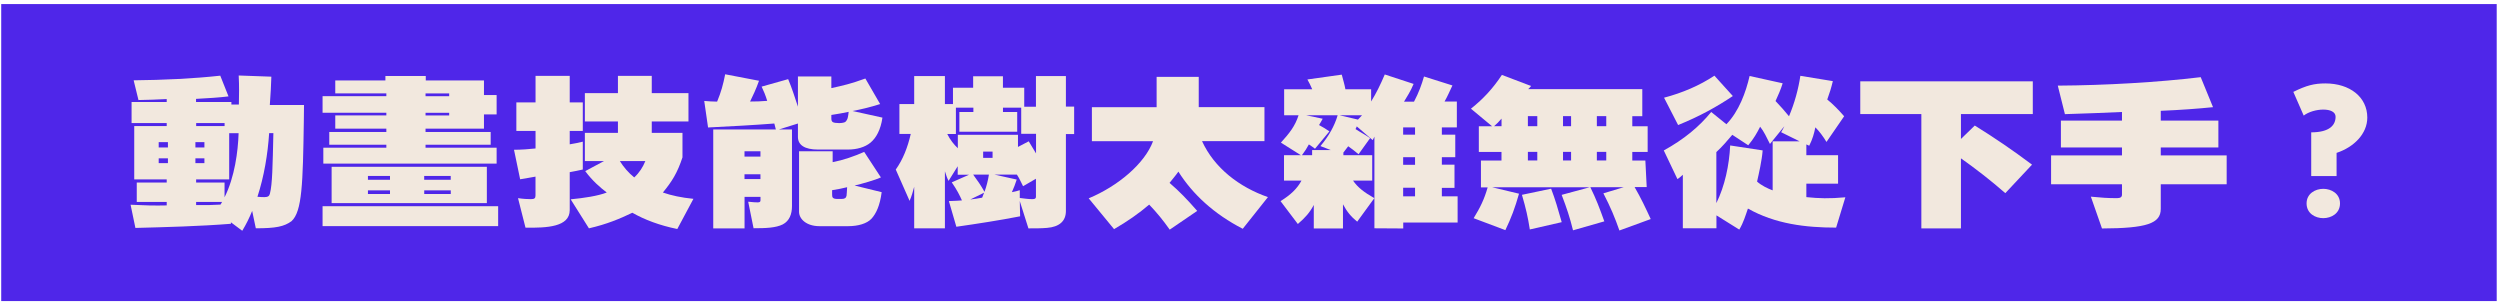 <svg width="555" height="67" viewBox="0 0 555 67" fill="none" xmlns="http://www.w3.org/2000/svg">
<path d="M554.27 0.9H0.27V66.84H554.27V0.9Z" fill="#4F26E9"/>
<path d="M53.78 51.23L51.26 49.35V49.68C44.39 50.23 36.84 50.42 30.06 50.6L28.99 45.45C31.93 45.6 34.45 45.67 37.01 45.6V44.83H30.36V40.53H37.01V39.83H29.8V27.98H37.01V27.32H29.21V22.65H37.01V21.99C34.96 22.1 32.92 22.17 30.74 22.21L29.67 17.83C36.37 17.76 42.89 17.46 48.9 16.8L50.73 21.4C48.6 21.66 46.34 21.8 43.52 21.95V22.65H51.37V23.2H53.03C53.07 21.25 53.12 19.08 52.99 16.76L60.24 17.02C60.2 18.93 60.07 20.77 59.9 23.31H67.49L67.45 26.84C67.24 40.82 67.07 46.96 64.72 49.1C63.06 50.31 61.22 50.68 56.79 50.68L55.98 46.82C55.36 48.36 54.63 49.84 53.78 51.23ZM35.23 31.55V32.73H37.28V31.55H35.23ZM35.23 36.22H37.28V35.15H35.23V36.22ZM45.38 31.55H43.38V32.73H45.38V31.55ZM43.38 36.22H45.38V35.15H43.38V36.22ZM49.86 27.98V27.32H43.55V27.98H49.86ZM52.97 29.57H50.88V39.83H43.54V40.53H49.85V43.8C52.12 39.28 52.84 33.58 52.97 29.57ZM48.96 45.42L49.3 44.83H43.54V45.53C45.34 45.57 47.13 45.53 48.96 45.42ZM57.15 43.69C57.92 43.76 58.47 43.76 58.73 43.76C59.5 43.76 59.8 43.5 59.92 42.99C60.47 40.89 60.52 36.85 60.69 29.56H59.75C59.45 34.16 58.64 39.13 57.15 43.69Z" fill="#F2E8DE"/>
<path d="M94.52 16.87V17.86H107.44V21.1H110.25V25.4H107.44V28.56H94.47V29.3H108.93V32.13H94.47V32.79H110.25V36.32H71.78V32.79H85.77V32.13H73.1V29.3H85.77V28.56H74.43V25.62H85.77V25.03H71.61V21.35H85.77V20.73H74.43V17.86H85.56V16.87H94.52ZM71.61 50.2V45.78H110.59V50.2H71.61ZM73.62 37.03H108.08V45.09H73.62V37.03ZM81.68 39.06V39.91H86.58V39.06H81.68ZM81.68 43.07H86.58V42.26H81.68V43.07ZM100.06 39.06H94.17V39.91H100.06V39.06ZM94.18 43.07H100.07V42.26H94.18V43.07ZM99.72 20.74H94.47V21.36H99.72V20.74ZM99.72 25.04H94.47V25.63H99.72V25.04Z" fill="#F2E8DE"/>
<path d="M116.66 50.54L115 43.99C116.15 44.17 117.22 44.21 117.86 44.21C118.67 44.21 118.88 43.99 118.88 43.4V39.21C117.81 39.39 116.71 39.61 115.47 39.8L114.11 33.25C115.69 33.25 117.69 33.1 118.89 32.96V29.06H114.63V22.73H118.89V16.84H126.48V22.73H129.38V29.06H126.48V32.04C127.55 31.86 128.36 31.71 129.38 31.45V37.63C128.36 37.85 127.59 38.03 126.48 38.22V46.64C126.47 50.39 121.43 50.61 116.66 50.54ZM134.7 42.74C133.29 41.67 131.5 40.13 129.92 37.99L134.1 35.75H129.84V29.5H137.18V26.96H129.84V20.67H137.18V16.84H144.69V20.67H152.84V26.96H144.69V29.5H151.51V34.94C150.36 38.4 149.21 40.24 147.16 42.74C149.04 43.4 151.3 43.88 153.94 44.14L150.36 50.84C146.39 50.03 143.11 48.78 140.38 47.23C137.61 48.56 134.75 49.77 130.74 50.69L126.69 44.25C129.75 43.95 132.69 43.51 134.7 42.74ZM140.8 39.39C141.95 38.32 142.72 37.11 143.27 35.75H137.6C138.45 37.11 139.52 38.36 140.8 39.39Z" fill="#F2E8DE"/>
<path d="M166.52 22.54C167.71 22.54 169.08 22.5 170.32 22.39C169.94 21.14 169.55 20.22 169.08 19.23L174.97 17.57C175.86 19.67 176.42 21.54 177.14 23.68V16.98H184.56V19.56C187.08 19.01 188.91 18.6 192.11 17.43L195.39 23.1C193.04 23.84 191.17 24.28 189.25 24.64L195.9 26.11C195.52 28.83 194.49 30.63 193.26 31.66C192.02 32.69 190.19 33.2 188.23 33.2H181.58C178.6 33.2 177.14 32.17 177.14 30.4V27.42L172.92 28.74H175.82V45.77C175.82 47.5 175.27 49.04 173.77 49.82C172.23 50.59 169.98 50.67 167.29 50.67L166.1 44.78C167.04 44.89 167.81 44.93 168.19 44.93C168.7 44.93 168.83 44.78 168.83 44.45V43.71H165.29V50.7H158.34V28.74H172.24L171.9 27.42C167.12 27.79 162.3 28.04 157.19 28.3L156.34 22.41C157.24 22.48 158.17 22.56 159.2 22.56C160.1 20.39 160.52 18.84 160.99 16.49L168.5 17.93C167.84 19.82 167.16 21.21 166.52 22.54ZM165.28 33.58V34.76H168.82V33.58H165.28ZM165.28 38.69V39.76H168.82V38.69H165.28ZM191.85 33.72L195.56 39.39C194.37 39.94 191.3 40.82 189.72 41.19L195.73 42.66C195.35 45.64 194.49 47.44 193.47 48.55C192.45 49.65 190.48 50.21 188.31 50.21H181.91C179.05 50.21 177.39 48.63 177.39 47.01V33.58H184.85V36C187.25 35.53 189.59 34.72 191.85 33.72ZM184.56 25.52V26.26C184.56 27.14 184.86 27.29 186.31 27.33C187.21 27.29 187.72 27.22 187.97 26.67C188.18 26.45 188.31 25.75 188.4 24.83C187.25 25.08 185.97 25.3 184.56 25.52ZM184.73 42.22V43.1C184.73 43.8 184.77 44.17 185.97 44.17H186.78C187.55 44.17 187.8 43.95 187.93 43.47C187.97 43.25 188.01 42.48 188.06 41.56C187.03 41.82 185.92 42.04 184.73 42.22Z" fill="#F2E8DE"/>
<path d="M210.58 40.16C210.24 39.5 210.03 38.84 209.77 38.03V50.69H202.95V41.46C202.65 42.6 202.4 43.52 201.93 44.59L198.86 37.64C200.48 35.36 201.5 32.71 202.19 29.73H199.67V23.11H202.95V16.89H209.77V23.11H211.56V19.47H216.04V16.93H222.65V19.47H227.38V23.7H229.98V16.89H236.63V23.66H238.46V29.77H236.63V46.84C236.63 49.12 235.14 50.37 232.45 50.59C231.13 50.7 229.89 50.7 228.31 50.7L226.39 44.63V44.67L226.47 48.02C221.74 48.94 217.17 49.64 212.31 50.34L210.65 44.64C211.93 44.6 213.17 44.53 213.55 44.49C213.04 43.35 212.48 42.21 211.29 40.48L215.13 38.79H212.61V36.91L210.58 40.16ZM229.99 29.71H226.71V23.9H222.66V24.86H225.82V29.24H212.98V24.86H216.09V23.9H212.21V29.75H210.29C210.93 31.04 211.78 32.1 212.64 32.91V29.93H225.99V32.62L228.38 31.37L230 34.06V29.71H229.99ZM218.04 43.88L218.47 42.78L215.4 44.29C216.34 44.17 217.15 44.06 218.04 43.88ZM218.56 42.59C218.99 41.38 219.33 40.13 219.54 38.76H216.04C216.98 40.05 217.75 41.12 218.56 42.59ZM218.26 35.05H220.35V33.65H218.26V35.05ZM229.13 44.21C229.68 44.21 229.98 44.14 229.98 43.62V39.68L227.12 41.34C226.69 40.49 226.31 39.61 225.75 38.76H220.76L225.71 39.86C225.41 40.82 225.07 41.7 224.64 42.66C225.24 42.55 225.88 42.4 226.39 42.22V43.95C227.34 44.06 228.24 44.21 229.13 44.21Z" fill="#F2E8DE"/>
<path d="M266.12 17.06V23.79H280.71V31.33H266.85C269.58 37.29 275.08 41.52 281.48 43.76L275.89 50.79C269.54 47.52 264.8 43.17 261.6 38.1C261.05 38.91 260.24 39.83 259.64 40.6C261.86 42.51 263.52 44.24 265.78 46.82L259.68 50.98C258.14 48.81 256.87 47.26 255.12 45.42C252.9 47.33 250.26 49.17 247.32 50.87L241.69 44.03C248.22 41.31 254.14 36.3 255.98 31.34H242.4V23.8H256.77V17.07H266.12V17.06Z" fill="#F2E8DE"/>
<path d="M300.92 28.65C302.03 29.39 302.97 29.83 304.16 30.67L301.6 34.24C300.75 33.5 300.11 33.06 299.3 32.47L298.23 33.87V34.46H304.63V40.09H300.37C301.44 41.63 302.8 42.67 305.1 43.99L301.3 49.21C299.93 48.11 299 46.97 298.14 45.35V50.72H291.66V45.5C290.77 47.19 289.78 48.3 288.12 49.73L284.28 44.65C286.58 43.22 287.99 41.85 288.93 40.09H285.05V34.46H288.8L284.36 31.66C286.24 29.6 287.52 27.98 288.28 25.59H285.08V19.81H291.31C290.97 18.96 290.67 18.45 290.24 17.64L297.87 16.57C298.21 17.89 298.47 18.67 298.68 19.81H304.39V22.53C305.5 20.73 306.44 18.85 307.42 16.53L313.82 18.63C313.14 20.29 312.37 21.43 311.69 22.57H313.91C314.98 20.55 315.62 18.74 316.13 16.98L322.44 18.97C321.84 20.22 321.33 21.43 320.69 22.54H323.42V28.28H320.09V29.9H323.07V34.9H320.09V36.56H322.9V41.71H320.09V43.59H323.59V49.4H311.52V50.72L305.12 50.68V30.34L304.74 31.11L301.2 28.06C301.14 28.24 301.01 28.54 300.92 28.65ZM296.96 25.59H289.97L293.64 26.36C293.38 26.8 293.17 27.24 292.83 27.76C293.68 28.24 294.28 28.57 295.13 29.16L291.93 33.02C291.5 32.65 290.99 32.36 290.57 32.06C290.1 32.94 289.67 33.6 289.03 34.45H291.29V33.31H295.43L293.13 32.43C294.95 30.3 296.27 27.95 296.96 25.59ZM302.37 25.59H297.38L301.47 26.55L302.37 25.59ZM311.5 29.9H314.14V28.28H311.5V29.9ZM311.5 36.59H314.14V34.9H311.5V36.59ZM311.5 41.67V43.58H314.14V41.67H311.5Z" fill="#F2E8DE"/>
<path d="M355.95 42.92L360.47 41.56H353.05C354.33 44.14 355.1 46.2 356.16 49.14L349.21 51.13C348.49 48.22 347.84 46.27 346.69 43.26L352.92 41.57H331.25L337.22 43C336.33 46.16 335.51 48.33 334.19 51.09L327.15 48.44C328.64 46.01 329.5 44.25 330.26 41.6H328.77V35.64H333.33V33.73H328.3V28.03H331.24L326.55 24.13C329.37 21.89 331.5 19.53 333.42 16.63L339.9 19.09C339.69 19.38 339.47 19.57 339.26 19.79H364.59V25.79H362.37V28.03H365.78V33.73H362.37V35.64H365.27L365.57 41.53H362.88C364.29 43.96 365.31 46.13 366.46 48.63L359.51 51.17C358.5 48.29 357.57 46.05 355.95 42.92ZM333.34 26.33C332.7 27.07 332.36 27.43 331.68 28.02H333.34V26.33ZM344.35 41.89C345.33 44.47 345.84 46.31 346.7 49.32L339.62 50.94C339.19 48.18 338.77 46.34 337.87 43.25L344.35 41.89ZM341.28 25.78H339.19V28.02H341.28V25.78ZM341.28 33.72H339.19V35.63H341.28V33.72ZM348.78 25.78H346.99V28.02H348.78V25.78ZM348.78 33.72H346.99V35.63H348.78V33.72ZM356.59 25.78H354.5V28.02H356.59V25.78ZM356.59 33.72H354.5V35.63H356.59V33.72Z" fill="#F2E8DE"/>
<path d="M388.41 16.87L395.75 18.49C395.37 19.78 394.68 21.32 394.17 22.43C395.19 23.5 396.18 24.6 397.16 25.81C398.4 22.87 399.25 19.74 399.68 16.83L406.89 18.01C406.51 19.59 406.21 20.55 405.65 22.09C406.97 23.16 408.25 24.48 409.4 25.81L405.48 31.51C404.67 30.19 403.9 29.16 403.01 28.27C402.71 29.71 402.41 30.81 401.65 32.35L401.01 32.06V34.45H408.05V40.78H401.01V43.76C403.82 44.05 406.09 44.13 409.67 43.8L407.62 50.53C400.84 50.53 394.1 49.72 388.04 46.3C387.49 47.88 387.06 49.39 386.12 50.97L381.05 47.81V50.68H373.59V38.8C373.21 39.13 372.82 39.5 372.39 39.76L369.36 33.4C373.84 30.94 377.25 28.1 379.89 24.86L383.26 27.58C386.06 24.71 387.6 20.41 388.41 16.87ZM372.54 27.76L369.42 21.69C373.56 20.59 377.27 19 380.6 16.8L384.69 21.32C381.16 23.68 377.36 25.81 372.54 27.76ZM396.13 28.02L392.93 31.96C392.21 30.52 391.56 29.13 390.75 28.13C390.07 29.49 389.34 30.78 388.11 32.25L384.57 29.93C383.46 31.25 382.31 32.58 381.03 33.76V45.09C382.91 41.3 383.89 36.67 384.1 32.29L391.31 33.39C391.14 35.63 390.46 38.58 390.07 40.31C391.01 41.16 392.42 41.85 393.53 42.26V31.37H399.5L395.41 29.35C395.66 28.94 395.91 28.5 396.13 28.02Z" fill="#F2E8DE"/>
<path d="M435.33 30.85L438.4 27.87C443.13 30.81 446.67 33.24 451.11 36.55L445.18 42.88C441.81 39.94 438.61 37.47 435.33 35.15V50.71H426.54V25.33H412.98V18.05H451.28V25.33H435.33V30.85Z" fill="#F2E8DE"/>
<path d="M479.69 24.6V26.77H492.48V32.73H479.69V34.5H494.32V40.9H479.69V46.38C479.69 49.62 476.57 50.68 466.64 50.72L464.17 43.66C466.52 43.88 467.75 43.99 469.97 43.99C470.74 43.99 471.08 43.73 471.08 43.22V40.9H455.34V34.5H471.08V32.73H457.52V26.77H471.08V24.86C467.2 25.04 463.23 25.19 458.41 25.34L456.83 19.01C467.54 18.94 479.09 18.27 488.56 17.13L491.29 23.79C488.09 24.12 484.08 24.42 479.69 24.6Z" fill="#F2E8DE"/>
<path d="M518.5 25.92C518.5 23.71 513.6 23.97 511.42 25.66L509.12 20.4C512.02 18.96 513.77 18.52 516.24 18.52C521.66 18.52 525.54 21.54 525.54 26.1C525.54 29.71 522.55 32.68 518.72 33.94V39.09H513.09V29.38C517.22 29.38 518.5 27.73 518.5 25.92ZM512.06 45.16C512.06 42.99 513.98 41.92 515.77 41.92C517.56 41.92 519.48 42.99 519.48 45.16C519.48 47.4 517.52 48.43 515.77 48.43C514.03 48.44 512.06 47.41 512.06 45.16Z" fill="#F2E8DE"/>
</svg>
